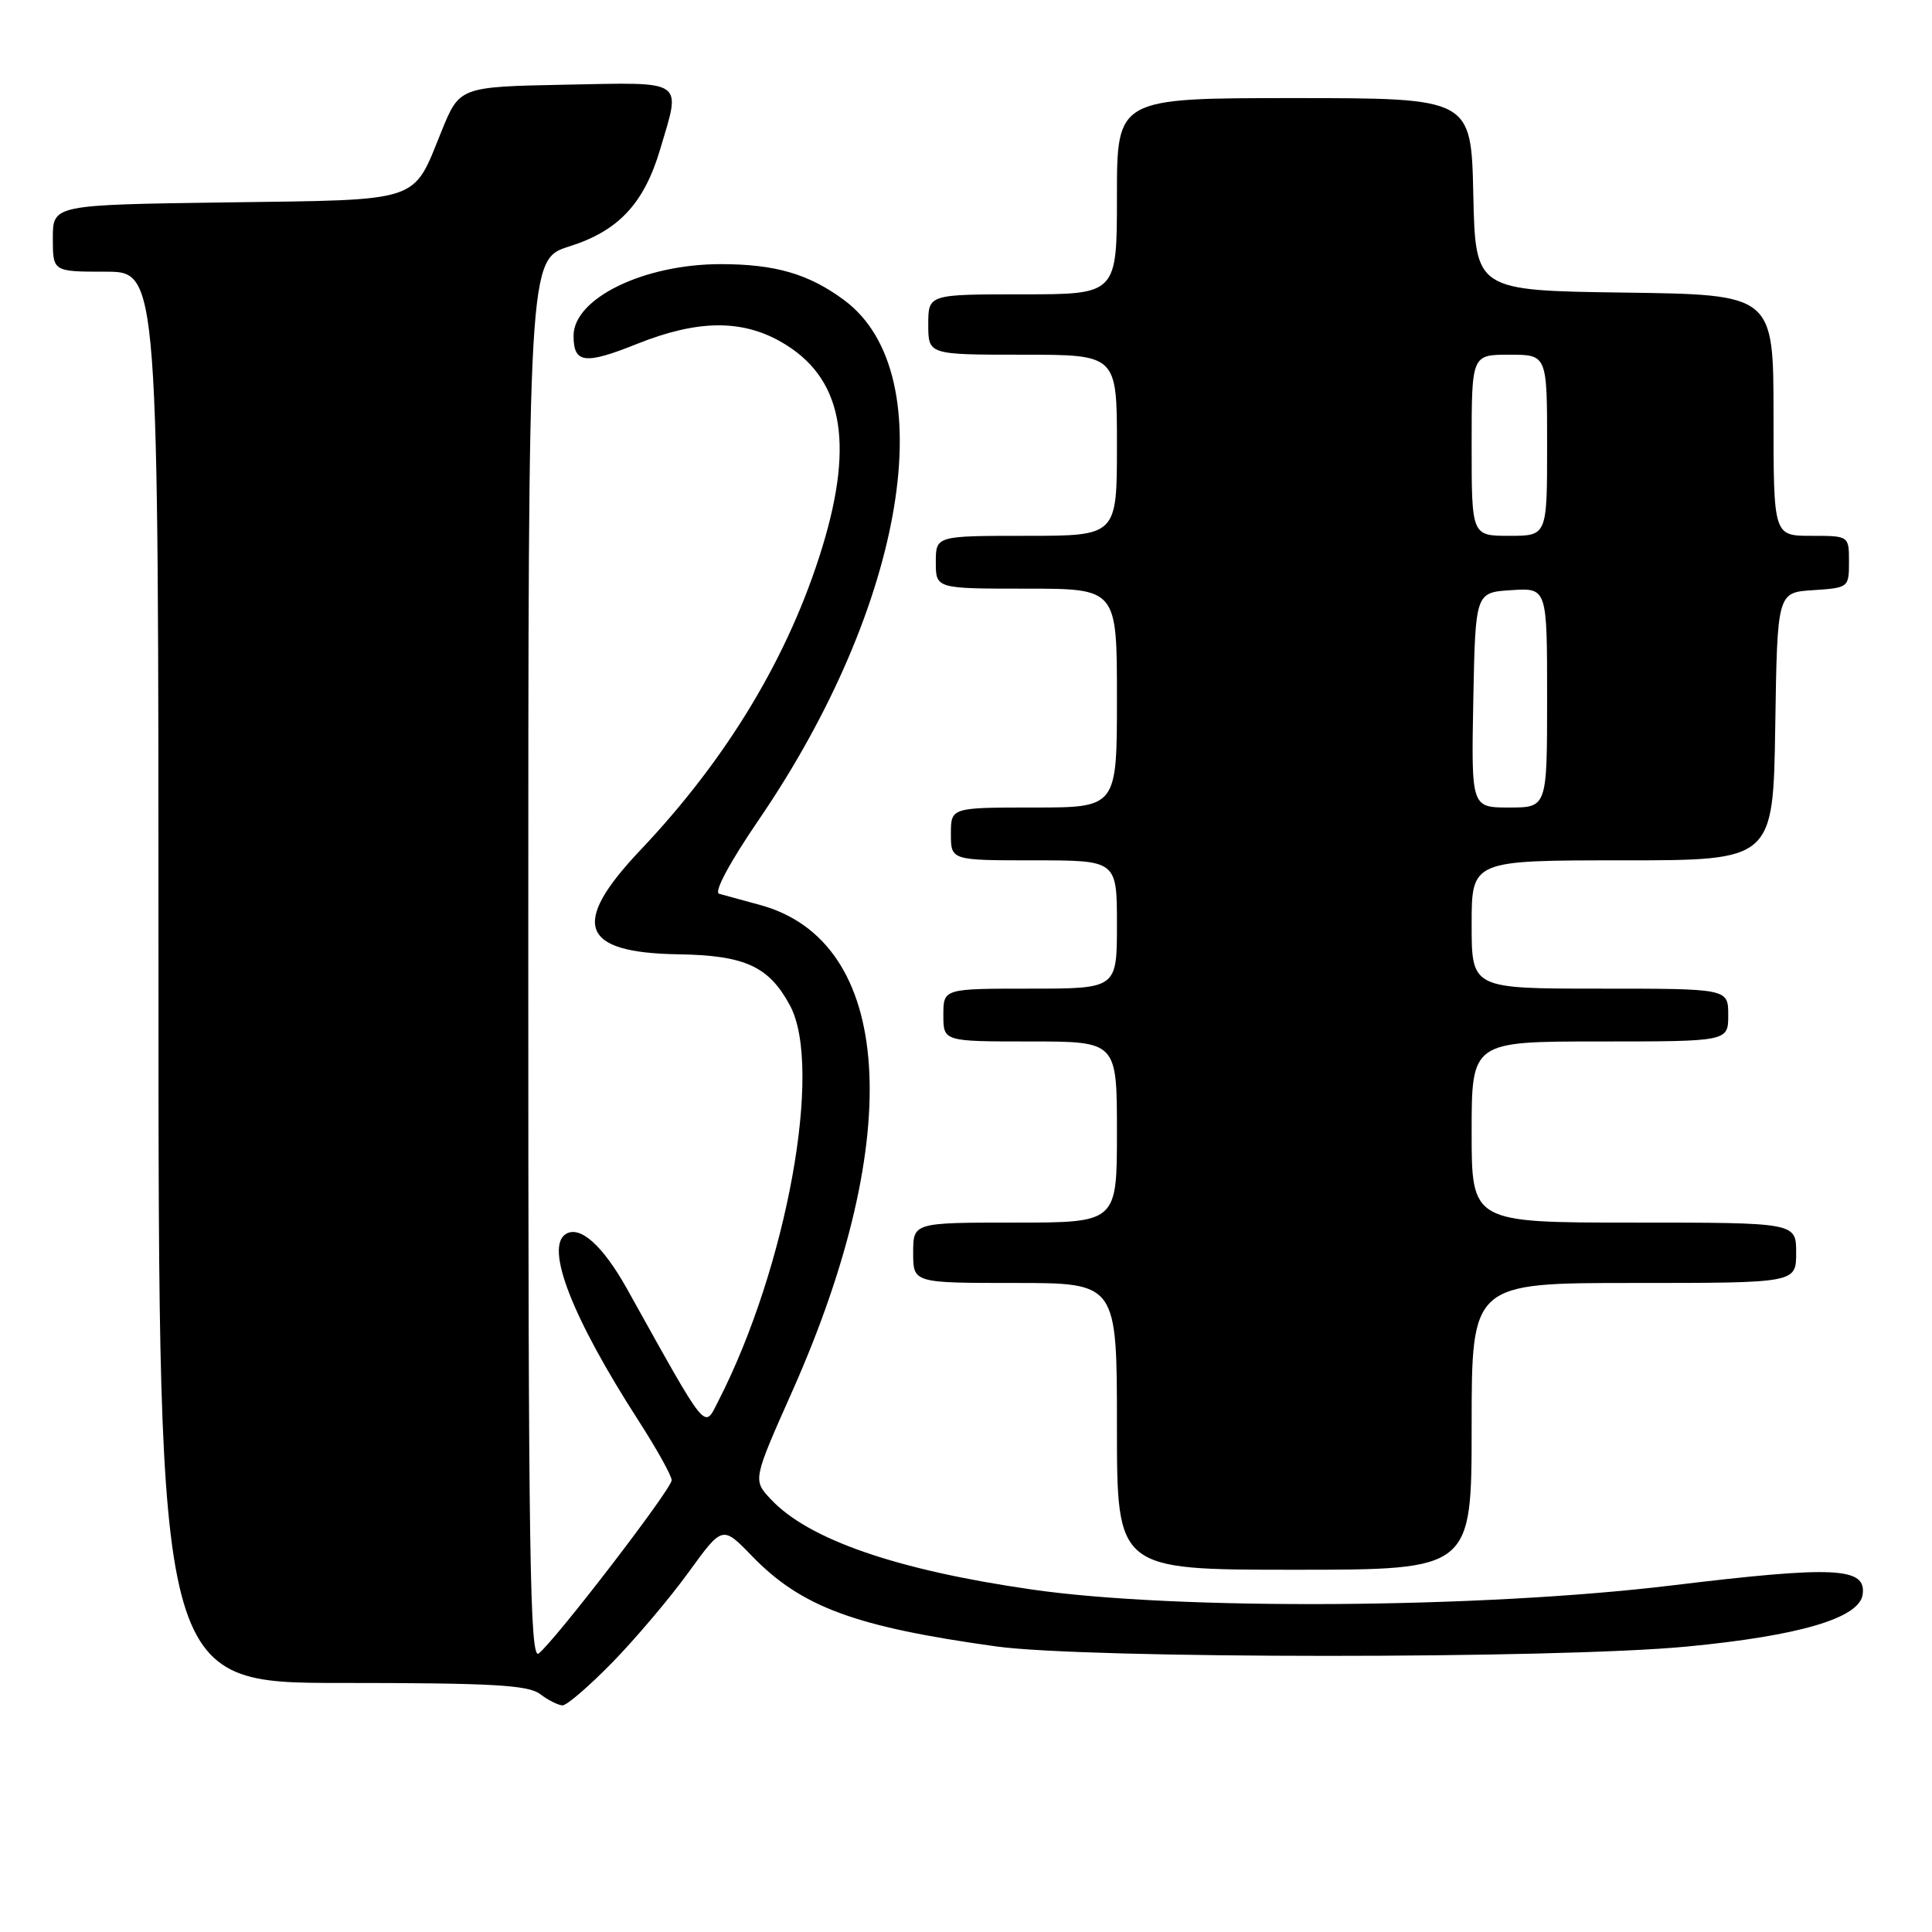 <?xml version="1.0" encoding="UTF-8" standalone="no"?>
<!DOCTYPE svg PUBLIC "-//W3C//DTD SVG 1.1//EN" "http://www.w3.org/Graphics/SVG/1.1/DTD/svg11.dtd" >
<svg xmlns="http://www.w3.org/2000/svg" xmlns:xlink="http://www.w3.org/1999/xlink" version="1.1" viewBox="0 0 256 256">
 <g >
 <path fill="currentColor"
d=" M 81.17 220.25 C 84.25 217.09 88.79 211.72 91.25 208.32 C 95.73 202.14 95.73 202.14 99.62 206.16 C 106.17 212.93 113.28 215.56 132.00 218.16 C 143.92 219.82 206.25 219.83 223.50 218.18 C 238.45 216.75 246.37 214.41 246.81 211.29 C 247.33 207.66 243.13 207.46 221.50 210.08 C 196.22 213.14 155.98 213.40 136.74 210.62 C 118.81 208.04 107.11 203.99 102.13 198.65 C 99.75 196.11 99.75 196.11 104.99 184.33 C 120.09 150.37 118.38 124.71 100.70 119.91 C 98.39 119.28 95.95 118.62 95.29 118.43 C 94.56 118.23 96.68 114.28 100.56 108.60 C 120.05 80.05 125.06 49.58 111.87 39.78 C 107.19 36.30 102.73 35.00 95.50 35.00 C 85.31 35.00 76.00 39.53 76.00 44.49 C 76.00 48.16 77.48 48.35 84.43 45.56 C 92.37 42.39 98.20 42.30 103.44 45.27 C 111.56 49.87 113.28 58.36 108.96 72.50 C 104.56 86.89 96.39 100.48 84.84 112.66 C 75.53 122.49 76.91 126.25 89.90 126.45 C 98.74 126.59 101.90 128.05 104.69 133.26 C 109.07 141.45 104.26 167.94 95.19 185.63 C 93.25 189.40 93.93 190.24 83.06 170.74 C 79.87 165.04 76.87 162.35 74.98 163.51 C 72.17 165.25 75.81 174.60 84.63 188.28 C 87.03 192.01 89.00 195.55 89.00 196.14 C 89.00 197.28 73.79 217.10 71.39 219.09 C 70.21 220.07 70.00 206.52 70.00 127.31 C 70.00 34.37 70.00 34.37 75.44 32.65 C 81.95 30.60 85.34 26.98 87.48 19.77 C 90.25 10.43 90.95 10.91 74.95 11.22 C 60.89 11.50 60.89 11.50 58.49 17.42 C 54.62 26.95 56.12 26.46 29.97 26.82 C 7.00 27.14 7.00 27.14 7.00 31.57 C 7.00 36.00 7.00 36.00 14.00 36.00 C 21.00 36.00 21.00 36.00 21.00 129.50 C 21.00 223.00 21.00 223.00 45.31 223.00 C 65.13 223.00 69.98 223.27 71.56 224.47 C 72.63 225.28 73.96 225.95 74.53 225.97 C 75.10 225.99 78.08 223.41 81.17 220.25 Z  M 195.00 189.00 C 195.00 170.00 195.00 170.00 216.50 170.00 C 238.00 170.00 238.00 170.00 238.00 166.00 C 238.00 162.00 238.00 162.00 216.50 162.00 C 195.00 162.00 195.00 162.00 195.00 150.00 C 195.00 138.00 195.00 138.00 212.00 138.00 C 229.00 138.00 229.00 138.00 229.00 134.50 C 229.00 131.00 229.00 131.00 212.00 131.00 C 195.00 131.00 195.00 131.00 195.00 122.50 C 195.00 114.00 195.00 114.00 214.98 114.00 C 234.95 114.00 234.95 114.00 235.23 96.25 C 235.50 78.50 235.50 78.50 240.25 78.20 C 244.94 77.89 245.00 77.85 245.00 74.45 C 245.00 71.00 245.00 71.00 240.00 71.00 C 235.00 71.00 235.00 71.00 235.00 55.02 C 235.00 39.04 235.00 39.04 215.25 38.77 C 195.50 38.50 195.50 38.50 195.22 25.75 C 194.94 13.00 194.94 13.00 171.47 13.00 C 148.00 13.00 148.00 13.00 148.00 26.00 C 148.00 39.00 148.00 39.00 135.50 39.00 C 123.00 39.00 123.00 39.00 123.00 43.00 C 123.00 47.00 123.00 47.00 135.50 47.00 C 148.00 47.00 148.00 47.00 148.00 59.00 C 148.00 71.00 148.00 71.00 136.00 71.00 C 124.00 71.00 124.00 71.00 124.00 74.50 C 124.00 78.00 124.00 78.00 136.00 78.00 C 148.00 78.00 148.00 78.00 148.00 92.50 C 148.00 107.00 148.00 107.00 137.00 107.00 C 126.00 107.00 126.00 107.00 126.00 110.50 C 126.00 114.00 126.00 114.00 137.00 114.00 C 148.00 114.00 148.00 114.00 148.00 122.50 C 148.00 131.00 148.00 131.00 136.50 131.00 C 125.00 131.00 125.00 131.00 125.00 134.50 C 125.00 138.00 125.00 138.00 136.50 138.00 C 148.00 138.00 148.00 138.00 148.00 150.00 C 148.00 162.00 148.00 162.00 134.50 162.00 C 121.00 162.00 121.00 162.00 121.00 166.00 C 121.00 170.00 121.00 170.00 134.50 170.00 C 148.00 170.00 148.00 170.00 148.00 189.00 C 148.00 208.00 148.00 208.00 171.50 208.00 C 195.00 208.00 195.00 208.00 195.00 189.00 Z  M 195.22 92.75 C 195.50 78.50 195.50 78.50 200.25 78.20 C 205.00 77.89 205.00 77.89 205.00 92.45 C 205.00 107.00 205.00 107.00 199.97 107.00 C 194.95 107.00 194.95 107.00 195.22 92.75 Z  M 195.00 59.00 C 195.00 47.00 195.00 47.00 200.00 47.00 C 205.00 47.00 205.00 47.00 205.00 59.00 C 205.00 71.00 205.00 71.00 200.00 71.00 C 195.00 71.00 195.00 71.00 195.00 59.00 Z "/>
</g>
</svg>